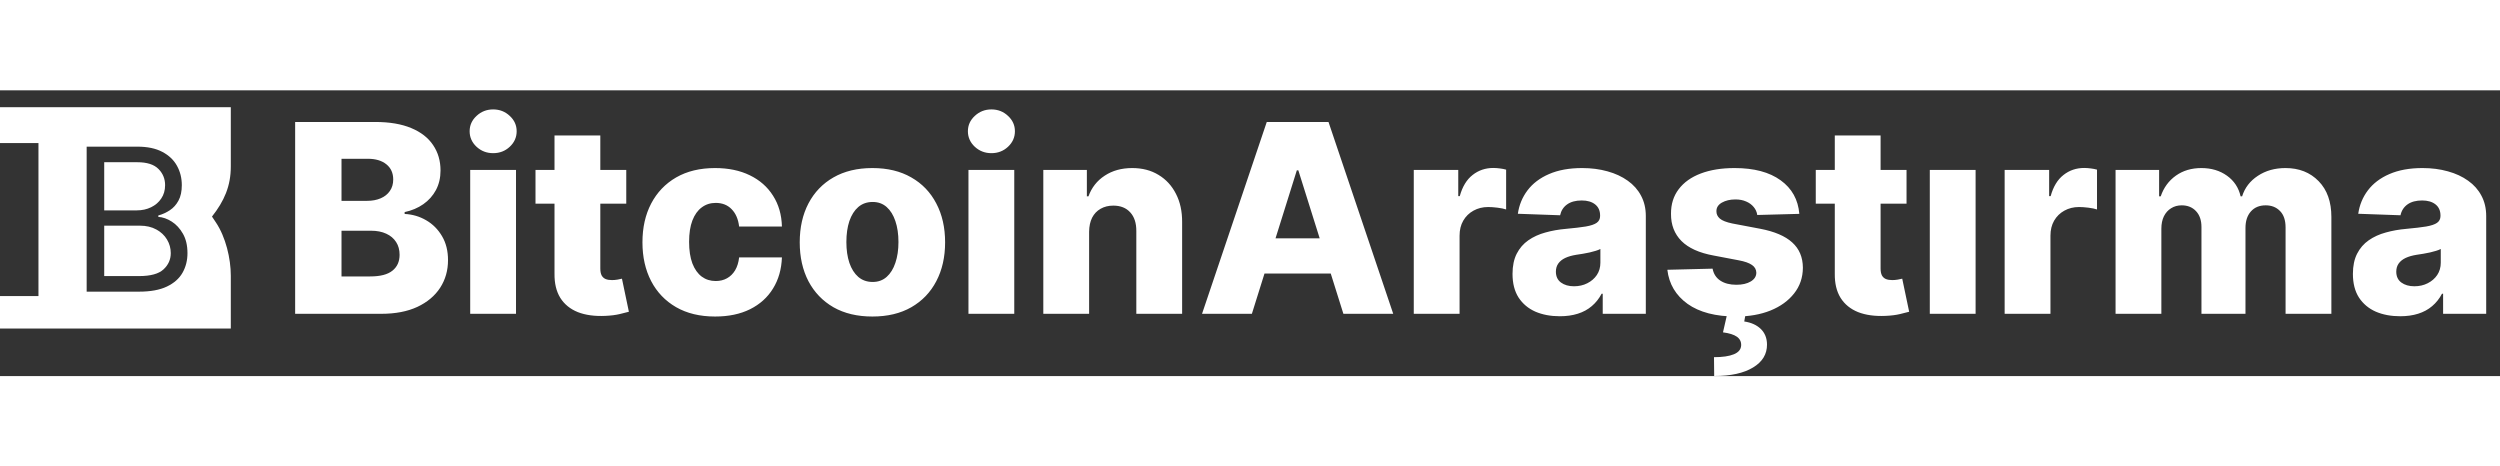 <svg xmlns="http://www.w3.org/2000/svg" width="268" height="50" viewBox="0 0 3412 390" fill="none">
<rect x="0" y="0" width="3412" height="390" fill="#333333" stroke="none"/>
<path d="M402.815 305V43.182H511.991C531.594 43.182 548 45.952 561.21 51.492C574.506 57.031 584.477 64.787 591.125 74.758C597.858 84.73 601.224 96.278 601.224 109.403C601.224 119.375 599.136 128.281 594.96 136.122C590.784 143.878 585.031 150.312 577.702 155.426C570.372 160.54 561.892 164.119 552.261 166.165V168.722C562.83 169.233 572.588 172.088 581.537 177.287C590.571 182.486 597.815 189.73 603.27 199.02C608.724 208.224 611.452 219.134 611.452 231.747C611.452 245.81 607.872 258.381 600.713 269.46C593.554 280.455 583.199 289.148 569.648 295.54C556.097 301.847 539.648 305 520.301 305H402.815ZM466.097 253.991H505.216C518.938 253.991 529.037 251.392 535.514 246.193C542.077 240.994 545.358 233.75 545.358 224.46C545.358 217.727 543.781 211.932 540.628 207.074C537.474 202.131 533 198.338 527.205 195.696C521.409 192.969 514.463 191.605 506.366 191.605H466.097V253.991ZM466.097 150.824H501.125C508.028 150.824 514.165 149.673 519.534 147.372C524.903 145.071 529.08 141.747 532.062 137.401C535.131 133.054 536.665 127.812 536.665 121.676C536.665 112.898 533.554 105.994 527.332 100.966C521.111 95.938 512.716 93.423 502.148 93.423H466.097V150.824ZM641.728 305V108.636H704.242V305H641.728ZM673.049 85.753C664.27 85.753 656.728 82.855 650.421 77.06C644.114 71.179 640.961 64.105 640.961 55.838C640.961 47.656 644.114 40.668 650.421 34.872C656.728 28.991 664.27 26.051 673.049 26.051C681.913 26.051 689.455 28.991 695.677 34.872C701.984 40.668 705.137 47.656 705.137 55.838C705.137 64.105 701.984 71.179 695.677 77.06C689.455 82.855 681.913 85.753 673.049 85.753ZM854.721 108.636V154.659H730.843V108.636H854.721ZM756.794 61.591H819.309V243.253C819.309 247.088 819.905 250.199 821.098 252.585C822.377 254.886 824.209 256.548 826.596 257.571C828.982 258.509 831.837 258.977 835.161 258.977C837.547 258.977 840.062 258.764 842.704 258.338C845.431 257.827 847.476 257.401 848.84 257.06L858.3 302.188C855.317 303.04 851.098 304.105 845.644 305.384C840.275 306.662 833.84 307.472 826.34 307.812C811.681 308.494 799.11 306.79 788.627 302.699C778.229 298.523 770.26 292.045 764.721 283.267C759.266 274.489 756.624 263.452 756.794 250.156V61.591ZM976.019 308.707C955.309 308.707 937.539 304.446 922.71 295.923C907.965 287.401 896.63 275.554 888.704 260.384C880.778 245.128 876.815 227.486 876.815 207.457C876.815 187.344 880.778 169.702 888.704 154.531C896.715 139.276 908.093 127.386 922.838 118.864C937.667 110.341 955.352 106.08 975.892 106.08C994.045 106.08 1009.85 109.361 1023.32 115.923C1036.87 122.486 1047.44 131.776 1055.03 143.793C1062.7 155.724 1066.74 169.744 1067.17 185.852H1008.75C1007.55 175.795 1004.14 167.912 998.519 162.202C992.98 156.491 985.735 153.636 976.786 153.636C969.542 153.636 963.193 155.682 957.738 159.773C952.284 163.778 948.022 169.744 944.954 177.67C941.971 185.511 940.48 195.227 940.48 206.818C940.48 218.409 941.971 228.21 944.954 236.222C948.022 244.148 952.284 250.156 957.738 254.247C963.193 258.253 969.542 260.256 976.786 260.256C982.582 260.256 987.696 259.02 992.127 256.548C996.644 254.077 1000.35 250.455 1003.25 245.682C1006.15 240.824 1007.98 234.943 1008.75 228.04H1067.17C1066.57 244.233 1062.53 258.381 1055.03 270.483C1047.61 282.585 1037.17 292.003 1023.7 298.736C1010.32 305.384 994.429 308.707 976.019 308.707ZM1190.67 308.707C1170.05 308.707 1152.32 304.489 1137.49 296.051C1122.75 287.528 1111.37 275.682 1103.36 260.511C1095.43 245.256 1091.47 227.571 1091.47 207.457C1091.47 187.259 1095.43 169.574 1103.36 154.403C1111.37 139.148 1122.75 127.301 1137.49 118.864C1152.32 110.341 1170.05 106.08 1190.67 106.08C1211.3 106.08 1228.98 110.341 1243.73 118.864C1258.56 127.301 1269.94 139.148 1277.86 154.403C1285.87 169.574 1289.88 187.259 1289.88 207.457C1289.88 227.571 1285.87 245.256 1277.86 260.511C1269.94 275.682 1258.56 287.528 1243.73 296.051C1228.98 304.489 1211.3 308.707 1190.67 308.707ZM1191.06 261.534C1198.56 261.534 1204.91 259.233 1210.11 254.631C1215.3 250.028 1219.27 243.636 1222 235.455C1224.81 227.273 1226.21 217.812 1226.21 207.074C1226.21 196.165 1224.81 186.619 1222 178.438C1219.27 170.256 1215.3 163.864 1210.11 159.261C1204.91 154.659 1198.56 152.358 1191.06 152.358C1183.3 152.358 1176.74 154.659 1171.37 159.261C1166.09 163.864 1162.04 170.256 1159.23 178.438C1156.5 186.619 1155.13 196.165 1155.13 207.074C1155.13 217.812 1156.5 227.273 1159.23 235.455C1162.04 243.636 1166.09 250.028 1171.37 254.631C1176.74 259.233 1183.3 261.534 1191.06 261.534ZM1321.75 305V108.636H1384.27V305H1321.75ZM1353.07 85.753C1344.3 85.753 1336.75 82.855 1330.45 77.06C1324.14 71.179 1320.99 64.105 1320.99 55.838C1320.99 47.656 1324.14 40.668 1330.45 34.872C1336.75 28.991 1344.3 26.051 1353.07 26.051C1361.94 26.051 1369.48 28.991 1375.7 34.872C1382.01 40.668 1385.16 47.656 1385.16 55.838C1385.16 64.105 1382.01 71.179 1375.7 77.06C1369.48 82.855 1361.94 85.753 1353.07 85.753ZM1486.42 193.011V305H1423.91V108.636H1483.35V144.688H1485.53C1489.87 132.67 1497.29 123.253 1507.77 116.435C1518.25 109.531 1530.74 106.08 1545.23 106.08C1559.04 106.08 1571.01 109.19 1581.15 115.412C1591.38 121.548 1599.31 130.156 1604.93 141.236C1610.64 152.23 1613.45 165.099 1613.37 179.844V305H1550.85V192.116C1550.94 181.207 1548.17 172.685 1542.54 166.548C1537 160.412 1529.29 157.344 1519.4 157.344C1512.84 157.344 1507.05 158.793 1502.02 161.69C1497.08 164.503 1493.24 168.551 1490.51 173.835C1487.87 179.119 1486.51 185.511 1486.42 193.011ZM1708.56 305H1640.54L1728.88 43.182H1813.13L1901.47 305H1833.46L1771.96 109.148H1769.92L1708.56 305ZM1699.48 201.96H1841.64V250.028H1699.48V201.96ZM1929.51 305V108.636H1990.23V144.432H1992.28C1995.86 131.477 2001.69 121.847 2009.79 115.54C2017.89 109.148 2027.3 105.952 2038.04 105.952C2040.94 105.952 2043.92 106.165 2046.99 106.591C2050.06 106.932 2052.92 107.486 2055.56 108.253V162.585C2052.57 161.562 2048.65 160.753 2043.8 160.156C2039.02 159.56 2034.76 159.261 2031.01 159.261C2023.6 159.261 2016.91 160.923 2010.94 164.247C2005.06 167.486 2000.42 172.045 1997.01 177.926C1993.68 183.722 1992.02 190.54 1992.02 198.381V305H1929.51ZM2128.85 308.324C2116.32 308.324 2105.2 306.236 2095.49 302.06C2085.85 297.798 2078.23 291.406 2072.6 282.884C2067.06 274.276 2064.29 263.494 2064.29 250.54C2064.29 239.631 2066.21 230.426 2070.04 222.926C2073.88 215.426 2079.16 209.332 2085.9 204.645C2092.63 199.957 2100.39 196.42 2109.16 194.034C2117.94 191.562 2127.32 189.901 2137.29 189.048C2148.45 188.026 2157.45 186.96 2164.26 185.852C2171.08 184.659 2176.03 182.997 2179.09 180.866C2182.25 178.651 2183.82 175.54 2183.82 171.534V170.895C2183.82 164.332 2181.56 159.261 2177.05 155.682C2172.53 152.102 2166.44 150.312 2158.77 150.312C2150.5 150.312 2143.85 152.102 2138.82 155.682C2133.79 159.261 2130.6 164.205 2129.24 170.511L2071.58 168.466C2073.28 156.534 2077.67 145.881 2084.75 136.506C2091.91 127.045 2101.71 119.631 2114.15 114.261C2126.68 108.807 2141.72 106.08 2159.28 106.08C2171.81 106.08 2183.35 107.571 2193.92 110.554C2204.49 113.452 2213.7 117.713 2221.54 123.338C2229.38 128.878 2235.43 135.696 2239.69 143.793C2244.04 151.889 2246.21 161.136 2246.21 171.534V305H2187.4V277.642H2185.87C2182.37 284.29 2177.9 289.915 2172.45 294.517C2167.08 299.119 2160.73 302.571 2153.4 304.872C2146.15 307.173 2137.97 308.324 2128.85 308.324ZM2148.16 267.415C2154.89 267.415 2160.94 266.051 2166.31 263.324C2171.76 260.597 2176.11 256.847 2179.35 252.074C2182.59 247.216 2184.21 241.591 2184.21 235.199V216.534C2182.42 217.472 2180.24 218.324 2177.69 219.091C2175.22 219.858 2172.49 220.582 2169.51 221.264C2166.52 221.946 2163.45 222.543 2160.3 223.054C2157.15 223.565 2154.12 224.034 2151.22 224.46C2145.34 225.398 2140.31 226.847 2136.14 228.807C2132.05 230.767 2128.89 233.324 2126.68 236.477C2124.55 239.545 2123.48 243.21 2123.48 247.472C2123.48 253.949 2125.78 258.892 2130.39 262.301C2135.07 265.71 2141 267.415 2148.16 267.415ZM2455.72 168.594L2398.32 170.128C2397.72 166.037 2396.1 162.415 2393.46 159.261C2390.82 156.023 2387.37 153.509 2383.11 151.719C2378.93 149.844 2374.07 148.906 2368.53 148.906C2361.29 148.906 2355.11 150.355 2349.99 153.253C2344.97 156.151 2342.49 160.071 2342.58 165.014C2342.49 168.849 2344.03 172.173 2347.18 174.986C2350.42 177.798 2356.17 180.057 2364.44 181.761L2402.28 188.92C2421.88 192.67 2436.46 198.892 2446 207.585C2455.63 216.278 2460.49 227.784 2460.58 242.102C2460.49 255.568 2456.49 267.287 2448.56 277.259C2440.72 287.23 2429.98 294.986 2416.34 300.526C2402.71 305.98 2387.11 308.707 2369.55 308.707C2341.51 308.707 2319.4 302.955 2303.2 291.449C2287.1 279.858 2277.89 264.347 2275.59 244.915L2337.34 243.381C2338.7 250.54 2342.24 255.994 2347.95 259.744C2353.66 263.494 2360.95 265.369 2369.81 265.369C2377.82 265.369 2384.34 263.878 2389.37 260.895C2394.4 257.912 2396.95 253.949 2397.04 249.006C2396.95 244.574 2394.99 241.037 2391.16 238.395C2387.32 235.668 2381.32 233.537 2373.13 232.003L2338.87 225.483C2319.18 221.903 2304.53 215.298 2294.89 205.668C2285.26 195.952 2280.49 183.594 2280.58 168.594C2280.49 155.469 2283.99 144.261 2291.06 134.972C2298.13 125.597 2308.19 118.438 2321.23 113.494C2334.27 108.551 2349.65 106.08 2367.38 106.08C2393.97 106.08 2414.94 111.662 2430.28 122.827C2445.62 133.906 2454.1 149.162 2455.72 168.594ZM2357.54 303.977H2382.59L2380.55 315.483C2389.92 316.847 2397.42 320.213 2403.05 325.582C2408.67 331.037 2411.53 338.111 2411.61 346.804C2411.7 360.099 2405.35 370.582 2392.57 378.253C2379.87 386.009 2362.18 389.886 2339.51 389.886L2339.26 364.19C2350.93 364.19 2359.97 362.869 2366.36 360.227C2372.75 357.585 2376.07 353.58 2376.33 348.21C2376.59 343.267 2374.67 339.304 2370.58 336.321C2366.49 333.423 2360.14 331.42 2351.53 330.312L2357.54 303.977ZM2602.04 108.636V154.659H2478.16V108.636H2602.04ZM2504.12 61.591H2566.63V243.253C2566.63 247.088 2567.23 250.199 2568.42 252.585C2569.7 254.886 2571.53 256.548 2573.92 257.571C2576.3 258.509 2579.16 258.977 2582.48 258.977C2584.87 258.977 2587.38 258.764 2590.03 258.338C2592.75 257.827 2594.8 257.401 2596.16 257.06L2605.62 302.188C2602.64 303.04 2598.42 304.105 2592.97 305.384C2587.6 306.662 2581.16 307.472 2573.66 307.812C2559 308.494 2546.43 306.79 2535.95 302.699C2525.55 298.523 2517.58 292.045 2512.04 283.267C2506.59 274.489 2503.95 263.452 2504.12 250.156V61.591ZM2633.79 305V108.636H2696.3V305H2633.79ZM2735.94 305V108.636H2796.67V144.432H2798.71C2802.29 131.477 2808.13 121.847 2816.23 115.54C2824.32 109.148 2833.74 105.952 2844.48 105.952C2847.38 105.952 2850.36 106.165 2853.43 106.591C2856.5 106.932 2859.35 107.486 2861.99 108.253V162.585C2859.01 161.562 2855.09 160.753 2850.23 160.156C2845.46 159.56 2841.2 159.261 2837.45 159.261C2830.03 159.261 2823.34 160.923 2817.38 164.247C2811.5 167.486 2806.85 172.045 2803.44 177.926C2800.12 183.722 2798.46 190.54 2798.46 198.381V305H2735.94ZM2887.32 305V108.636H2946.76V144.688H2948.94C2953.03 132.756 2959.93 123.338 2969.65 116.435C2979.36 109.531 2990.95 106.08 3004.42 106.08C3018.06 106.08 3029.73 109.574 3039.45 116.562C3049.16 123.551 3055.34 132.926 3057.98 144.688H3060.03C3063.69 133.011 3070.85 123.679 3081.51 116.69C3092.16 109.616 3104.73 106.08 3119.22 106.08C3137.8 106.08 3152.88 112.045 3164.48 123.977C3176.07 135.824 3181.86 152.102 3181.86 172.812V305H3119.35V187.131C3119.35 177.33 3116.83 169.872 3111.81 164.759C3106.78 159.56 3100.26 156.96 3092.25 156.96C3083.64 156.96 3076.86 159.773 3071.92 165.398C3067.06 170.937 3064.63 178.395 3064.63 187.77V305H3004.55V186.491C3004.55 177.372 3002.08 170.17 2997.13 164.886C2992.19 159.602 2985.67 156.96 2977.57 156.96C2972.12 156.96 2967.3 158.281 2963.13 160.923C2958.95 163.48 2955.67 167.145 2953.28 171.918C2950.98 176.69 2949.83 182.315 2949.83 188.793V305H2887.32ZM3275.8 308.324C3263.27 308.324 3252.15 306.236 3242.44 302.06C3232.81 297.798 3225.18 291.406 3219.55 282.884C3214.01 274.276 3211.24 263.494 3211.24 250.54C3211.24 239.631 3213.16 230.426 3217 222.926C3220.83 215.426 3226.12 209.332 3232.85 204.645C3239.58 199.957 3247.34 196.42 3256.12 194.034C3264.89 191.562 3274.27 189.901 3284.24 189.048C3295.41 188.026 3304.4 186.96 3311.22 185.852C3318.03 184.659 3322.98 182.997 3326.04 180.866C3329.2 178.651 3330.77 175.54 3330.77 171.534V170.895C3330.77 164.332 3328.52 159.261 3324 155.682C3319.48 152.102 3313.39 150.312 3305.72 150.312C3297.45 150.312 3290.8 152.102 3285.77 155.682C3280.75 159.261 3277.55 164.205 3276.19 170.511L3218.53 168.466C3220.24 156.534 3224.62 145.881 3231.7 136.506C3238.86 127.045 3248.66 119.631 3261.1 114.261C3273.63 108.807 3288.67 106.08 3306.23 106.08C3318.76 106.08 3330.31 107.571 3340.87 110.554C3351.44 113.452 3360.65 117.713 3368.49 123.338C3376.33 128.878 3382.38 135.696 3386.64 143.793C3390.99 151.889 3393.16 161.136 3393.16 171.534V305H3334.35V277.642H3332.82C3329.33 284.29 3324.85 289.915 3319.4 294.517C3314.03 299.119 3307.68 302.571 3300.35 304.872C3293.1 307.173 3284.92 308.324 3275.8 308.324ZM3295.11 267.415C3301.84 267.415 3307.89 266.051 3313.26 263.324C3318.72 260.597 3323.06 256.847 3326.3 252.074C3329.54 247.216 3331.16 241.591 3331.16 235.199V216.534C3329.37 217.472 3327.2 218.324 3324.64 219.091C3322.17 219.858 3319.44 220.582 3316.46 221.264C3313.47 221.946 3310.41 222.543 3307.25 223.054C3304.1 223.565 3301.07 224.034 3298.18 224.46C3292.29 225.398 3287.27 226.847 3283.09 228.807C3279 230.767 3275.85 233.324 3273.63 236.477C3271.5 239.545 3270.43 243.21 3270.43 247.472C3270.43 253.949 3272.74 258.892 3277.34 262.301C3282.02 265.71 3287.95 267.415 3295.11 267.415Z" fill="#ffffff"/>
<path fill-rule="evenodd" clip-rule="evenodd" d="M315 23H0V71.99H52.489V280.786H0V325.119H315V253.009C315 229.306 307.982 200.266 294.819 180.541L289.321 172.295C305.977 151.115 315 130.842 315 103.938V23ZM118.271 76.866V274.766H189.773C205.362 274.766 218.02 272.447 227.747 267.808C237.474 263.17 244.592 256.889 249.101 248.965C253.61 241.042 255.864 232.119 255.864 222.199C255.864 211.763 253.803 202.937 249.68 195.722C245.558 188.507 240.437 182.967 234.317 179.101C228.198 175.236 222.11 173.11 216.055 172.724V170.791C221.724 169.245 226.974 166.862 231.805 163.64C236.701 160.419 240.63 156.039 243.593 150.499C246.621 144.959 248.134 137.937 248.134 129.433C248.134 119.77 245.944 110.977 241.564 103.053C237.184 95.065 230.517 88.719 221.563 84.017C212.609 79.25 201.239 76.866 187.454 76.866H118.271ZM189.773 253.507H142.234V184.706H190.933C199.565 184.706 207.037 186.445 213.35 189.924C219.662 193.338 224.526 197.912 227.94 203.646C231.354 209.315 233.061 215.499 233.061 222.199C233.061 230.895 229.744 238.304 223.109 244.424C216.538 250.479 205.426 253.507 189.773 253.507ZM186.681 163.834H142.234V98.125H187.454C200.595 98.125 210.193 101.185 216.248 107.305C222.304 113.36 225.331 120.736 225.331 129.433C225.331 136.391 223.592 142.446 220.113 147.6C216.699 152.753 212.061 156.747 206.199 159.582C200.402 162.416 193.896 163.834 186.681 163.834Z" fill="#ffffff"/>
</svg>